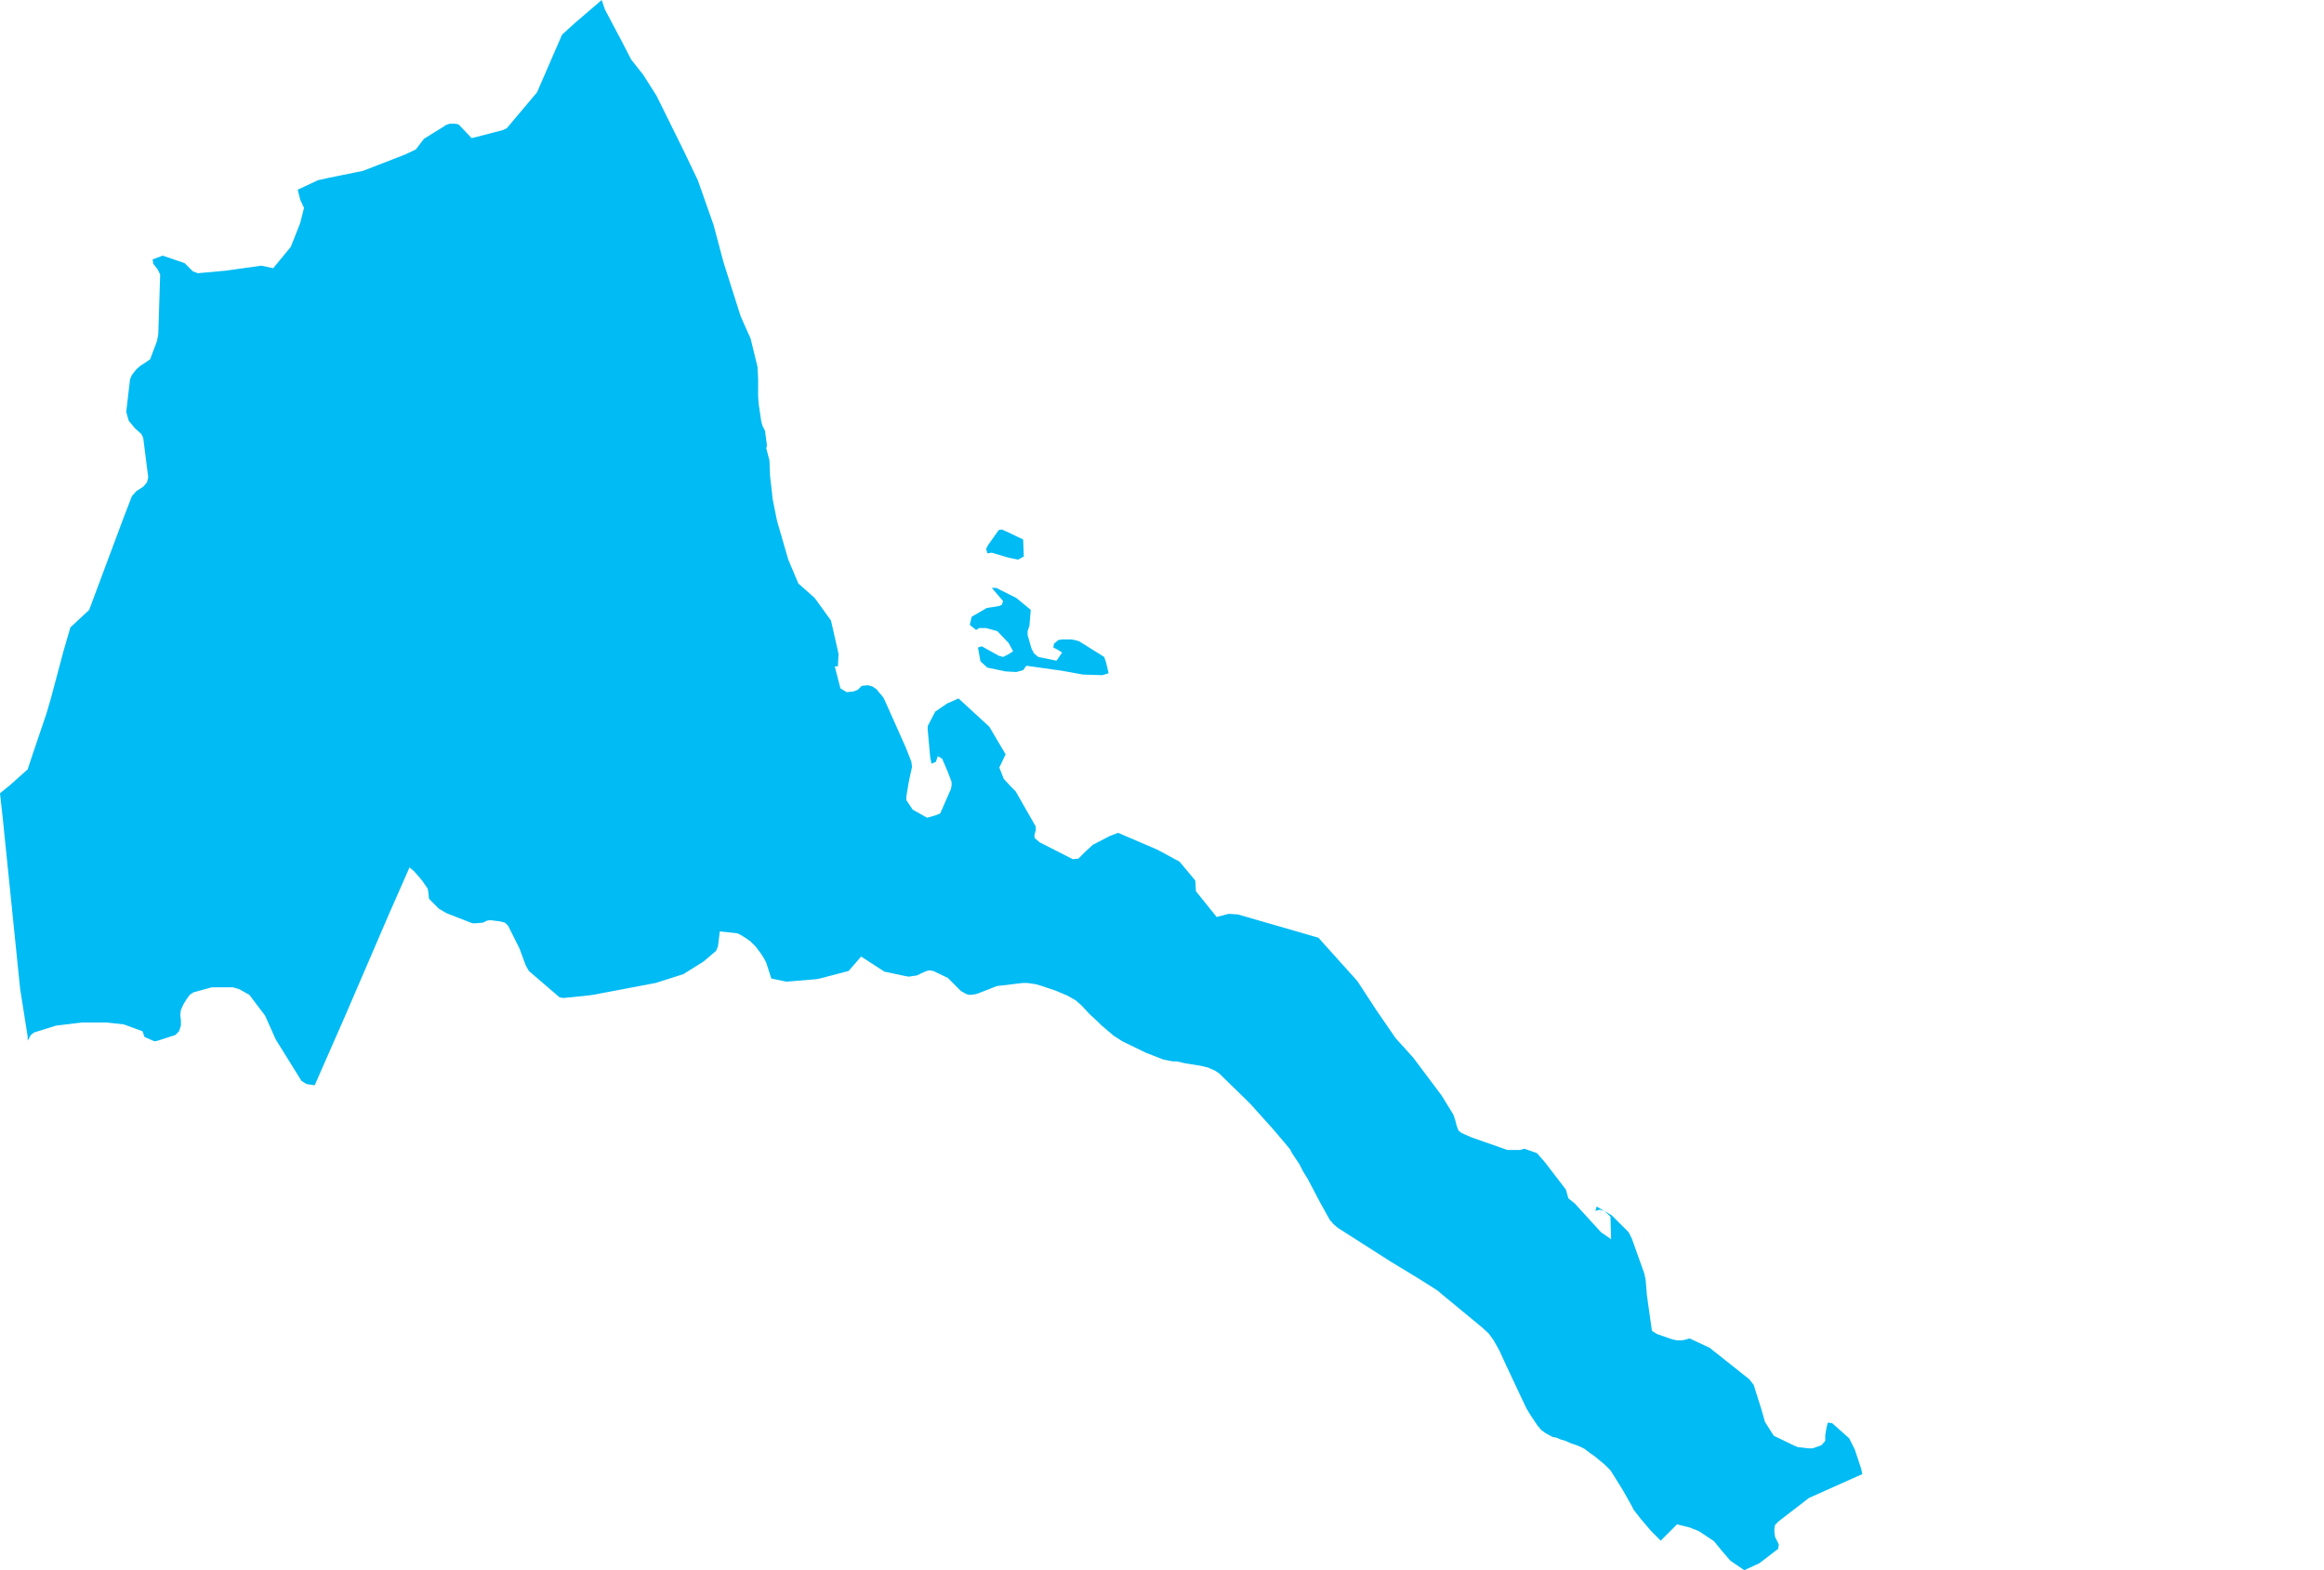 <?xml version="1.0" encoding="UTF-8" standalone="yes"?>
<!DOCTYPE svg PUBLIC "-//W3C//DTD SVG 1.0//EN" "http://www.w3.org/TR/2001/REC-SVG-20010904/DTD/svg10.dtd">
<svg height="250" width="370" xmlns="http://www.w3.org/2000/svg" xmlns:svg="http://www.w3.org/2000/svg" xmlns:xlink="http://www.w3.org/1999/xlink">
	<g id="g1-f1-TM_WORLD_BORDERS-0_3">
		<g id="g3-232" style="stroke-miterlimit: 3; fill: #00BBF4; stroke: #000000; stroke-opacity: 1; stroke-width: 0.005; stroke-linejoin: bevel; stroke-linecap: square">
			<polygon id="pgon1" points="161.8,95.2 164.1,97.1 163.9,99.6 163.6,100.5 163.6,101.1 163.8,101.8 164.2,103.2 164.6,104.0 165.3,104.6 168.2,105.2 169.1,103.9 168.3,103.4 167.7,103.1 167.8,102.5 168.5,101.9 169.2,101.8 170.5,101.8 171.1,101.9 171.8,102.1 175.8,104.6 176.1,105.5 176.5,107.2 175.5,107.5 172.4,107.4 169.1,106.8 163.4,106.0 162.9,106.7 161.8,107.0 160.1,106.9 157.2,106.3 156.1,105.3 155.7,103.1 156.3,102.9 157.2,103.4 159.0,104.4 159.7,104.6 160.5,104.2 161.3,103.7 160.6,102.4 158.8,100.5 157.0,100.0 156.5,100.0 155.9,100.0 155.4,100.3 154.4,99.5 154.7,98.2 157.1,96.8 159.0,96.5 159.5,96.3 159.7,95.7 157.9,93.6 158.6,93.6 161.8,95.2 " />
			<polygon id="pgon2" points="162.9,86.1 163.0,88.6 162.1,89.1 160.6,88.8 157.9,88.0 157.2,88.1 157.0,87.4 157.3,86.8 159.0,84.4 159.5,84.3 160.6,84.8 162.9,85.9 " />
			<polygon id="pgon3" points="104.5,15.2 108.8,23.9 111.1,28.7 113.6,35.8 115.2,41.8 117.9,50.3 118.6,51.9 119.5,53.9 120.6,58.4 120.7,60.3 120.7,63.1 120.8,64.4 121.2,67.1 121.4,67.8 121.8,68.6 122.1,70.9 122.0,71.4 122.5,73.3 122.6,75.8 122.9,78.4 123.0,79.4 123.7,82.9 125.5,89.1 127.1,92.9 129.7,95.2 132.3,98.8 133.5,104.1 133.4,106.1 132.9,106.1 133.8,109.6 134.8,110.2 135.9,110.1 136.6,109.8 137.2,109.2 138.2,109.1 138.9,109.3 139.5,109.7 140.6,111.0 140.9,111.6 144.2,119.0 145.1,121.3 145.2,122.1 144.7,124.4 144.3,126.8 144.3,127.4 145.3,128.9 147.6,130.2 149.0,129.8 149.7,129.5 151.4,125.6 151.5,125.1 151.5,124.5 150.9,122.9 150.0,120.8 149.3,120.4 149.0,121.3 148.3,121.6 148.1,120.6 147.7,116.2 147.7,115.6 148.9,113.3 150.8,112.0 151.5,111.7 152.6,111.2 157.5,115.7 160.1,120.1 159.1,122.2 159.8,124.0 161.0,125.3 161.7,126.0 164.9,131.6 164.9,132.2 164.7,132.9 164.7,133.4 165.5,134.1 170.8,136.8 171.7,136.7 172.9,135.5 174.0,134.5 176.7,133.1 178.0,132.6 184.3,135.3 187.8,137.2 190.3,140.2 190.4,141.9 193.7,146.0 195.6,145.5 197.1,145.6 209.9,149.3 216.1,156.2 219.1,160.8 222.2,165.3 225.0,168.4 229.5,174.4 231.1,177.0 231.4,177.5 231.7,178.4 231.9,179.2 232.2,180.0 232.7,180.4 234.3,181.1 240.0,183.1 242.0,183.1 242.7,182.9 244.7,183.6 246.0,185.1 249.3,189.4 249.7,190.8 250.7,191.6 254.9,196.2 256.5,197.3 256.4,193.7 255.4,192.8 254.7,192.6 254.0,192.8 254.2,192.1 256.6,193.5 259.3,196.2 259.8,197.2 261.8,202.8 262.0,203.8 262.2,206.2 263.0,211.9 263.8,212.4 266.1,213.2 266.9,213.4 267.8,213.4 268.3,213.3 269.0,213.1 272.2,214.6 278.5,219.6 279.2,220.5 280.4,224.3 281.0,226.4 282.4,228.6 285.5,230.1 286.2,230.4 287.9,230.6 288.6,230.6 290.0,230.1 290.6,229.4 290.6,228.5 290.8,227.3 291.0,226.5 291.7,226.6 294.4,229.0 294.9,230.0 295.3,230.8 296.3,233.8 296.5,234.7 288.0,238.5 283.2,242.2 282.6,242.8 282.5,243.4 282.5,244.0 282.6,244.7 283.2,245.9 283.1,246.6 280.1,248.9 277.7,250.0 275.5,248.5 274.2,247.0 272.9,245.4 270.5,243.8 269.0,243.2 268.2,243.0 267.0,242.7 264.4,245.3 262.9,243.8 262.3,243.1 261.2,241.8 260.5,240.9 260.1,240.4 259.8,239.8 258.4,237.3 256.4,234.1 255.5,233.2 253.8,231.8 253.2,231.4 252.3,230.7 251.7,230.4 251.0,230.1 250.1,229.8 249.2,229.4 248.5,229.2 247.8,228.9 247.2,228.8 246.1,228.2 245.4,227.7 244.8,227.0 243.6,225.2 243.0,224.2 239.8,217.4 238.7,215.0 237.8,213.4 237.0,212.3 235.9,211.3 229.6,206.1 228.9,205.5 227.5,204.6 226.7,204.1 225.9,203.6 221.3,200.8 213.0,195.5 212.3,194.9 211.7,194.2 210.2,191.5 208.2,187.7 207.4,186.4 206.9,185.4 205.7,183.6 205.4,183.0 204.4,181.8 202.7,179.8 199.2,175.9 198.3,175.0 194.1,170.9 193.5,170.5 192.4,170.0 191.2,169.7 188.7,169.3 187.4,169.0 186.8,169.0 186.2,168.9 185.2,168.7 184.2,168.3 182.4,167.6 178.7,165.8 177.3,164.9 175.3,163.2 174.7,162.6 173.4,161.4 172.2,160.1 171.3,159.3 169.9,158.5 168.0,157.7 165.9,157.0 164.9,156.7 163.5,156.5 162.9,156.5 158.7,157.0 155.9,158.1 155.3,158.3 154.4,158.4 153.9,158.3 153.0,157.8 151.5,156.3 150.9,155.7 148.6,154.6 148.0,154.5 147.5,154.6 146.6,155.0 146.0,155.3 144.7,155.5 144.1,155.4 140.8,154.7 137.1,152.3 135.1,154.6 130.5,155.8 130.0,155.9 125.2,156.3 122.8,155.8 122.0,153.3 121.7,152.7 121.2,151.9 120.3,150.7 119.5,149.9 118.8,149.4 118.0,148.9 117.4,148.6 114.6,148.3 114.3,150.7 114.0,151.4 112.0,153.1 108.8,155.1 104.4,156.5 94.4,158.4 93.6,158.5 89.7,158.9 89.1,158.8 84.2,154.6 83.7,153.7 82.7,151.0 80.9,147.4 80.4,146.9 79.6,146.7 78.0,146.5 77.5,146.6 76.9,146.9 75.8,147.0 75.2,147.0 71.1,145.4 69.9,144.7 68.3,143.1 68.2,142.1 68.1,141.5 67.2,140.2 66.0,138.8 65.2,138.1 61.9,145.6 55.1,161.4 50.1,172.8 48.8,172.6 48.0,172.1 43.9,165.5 42.2,161.7 39.7,158.4 38.1,157.5 37.1,157.2 33.7,157.2 30.8,158.0 30.2,158.4 29.7,159.1 29.2,159.9 28.8,160.8 28.7,161.6 28.8,162.4 28.8,163.3 28.5,164.2 27.9,164.8 25.1,165.7 24.6,165.8 23.0,165.1 22.7,164.2 19.7,163.1 16.9,162.8 13.0,162.8 8.9,163.3 5.4,164.4 4.9,164.8 4.4,165.7 4.4,165.0 3.2,157.4 0.4,129.9 0.0,126.3 1.6,125.0 4.4,122.5 5.4,119.5 7.4,113.6 8.1,111.2 10.1,103.7 11.2,99.9 14.2,97.1 17.0,89.6 19.8,82.1 21.0,79.0 21.7,78.2 22.8,77.5 23.4,76.8 23.6,76.0 22.8,69.7 22.5,69.1 21.5,68.2 20.5,67.0 20.3,66.3 20.1,65.6 20.2,64.7 20.7,60.4 21.0,59.7 21.7,58.8 22.4,58.2 22.9,57.9 23.9,57.2 24.2,56.4 25.0,54.3 25.2,53.2 25.5,43.7 25.1,42.9 24.4,42.0 24.3,41.3 25.9,40.7 29.4,41.9 30.7,43.2 31.5,43.5 35.9,43.1 41.6,42.3 43.5,42.7 46.3,39.3 47.8,35.5 48.2,33.9 48.4,33.1 47.8,31.8 47.4,30.2 50.6,28.7 52.4,28.3 57.8,27.2 64.5,24.6 66.2,23.8 67.5,22.1 70.4,20.3 71.0,19.9 71.6,19.7 72.5,19.7 73.0,19.8 75.1,22.0 80.1,20.7 80.7,20.4 85.5,14.7 89.1,6.4 89.5,5.5 91.6,3.6 95.8,0.0 96.3,1.5 99.0,6.6 100.5,9.5 102.4,11.9 104.5,15.2 " />
		</g>
	</g>
	<!-- 
	Generated using the Perl SVG Module V2.50
	by Ronan Oger
	Info: http://www.roitsystems.com/
 -->
</svg>